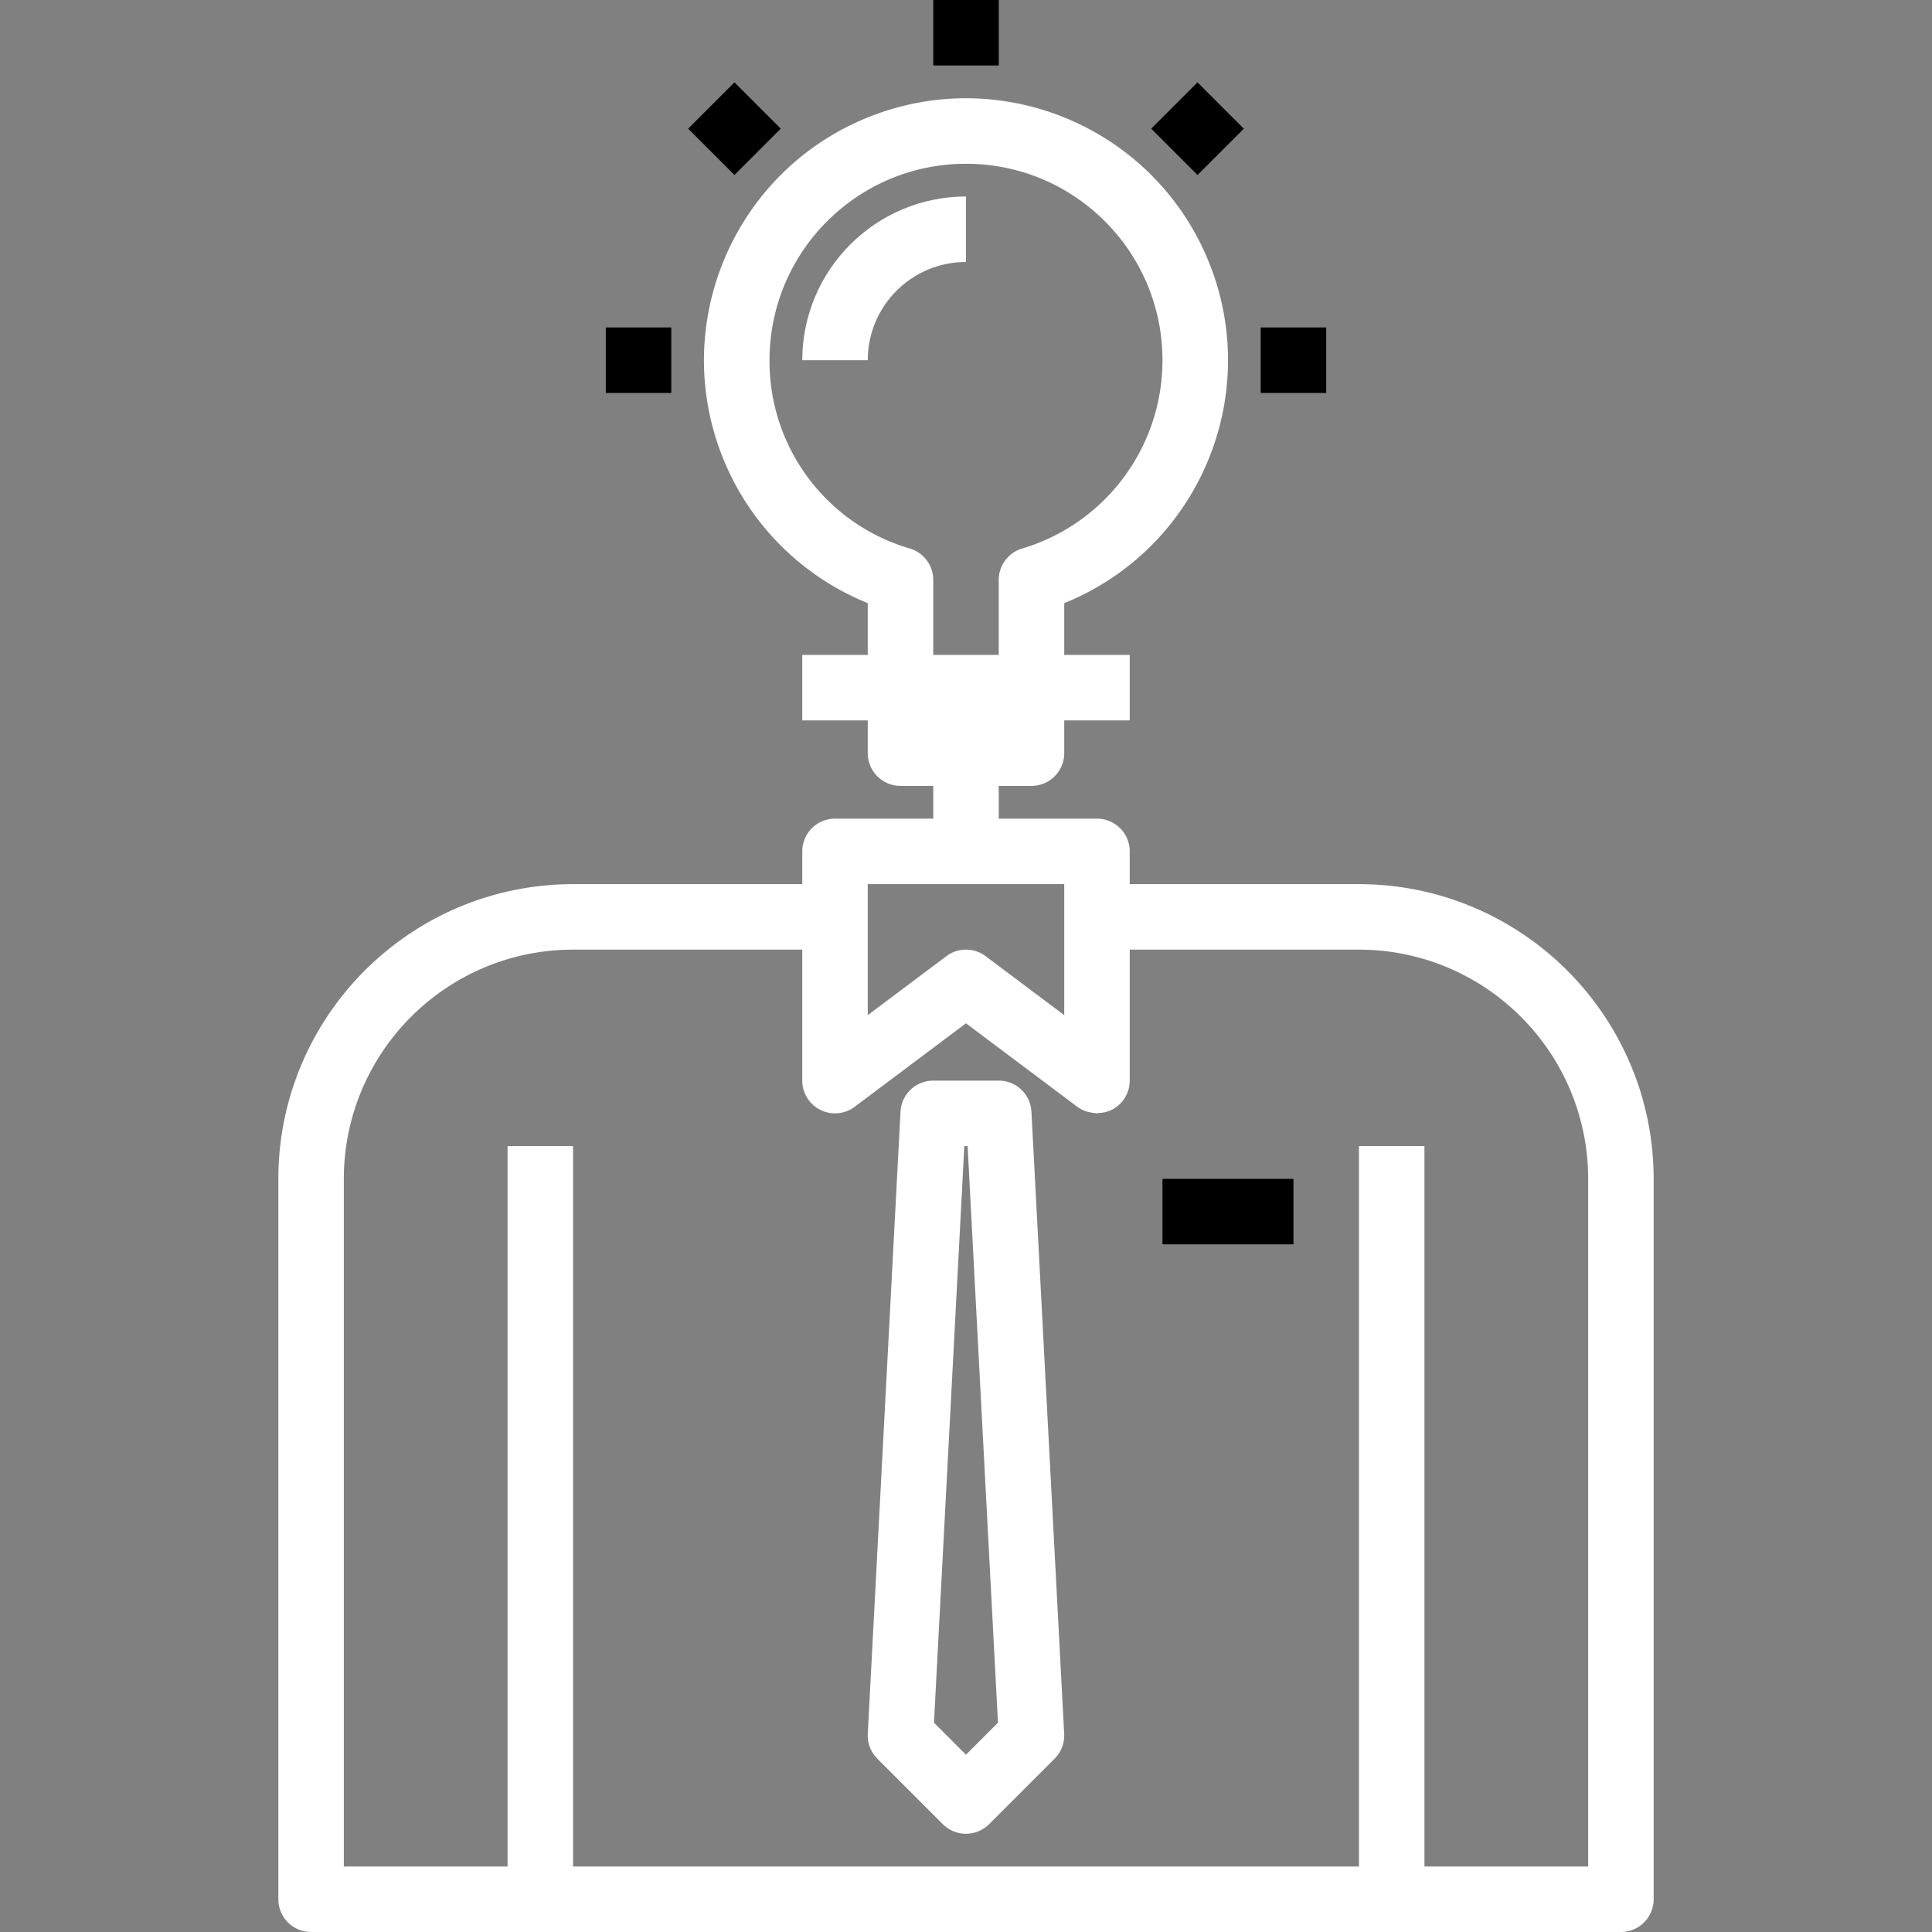 <svg xmlns="http://www.w3.org/2000/svg" viewBox="0 0 472 472" style="enable-background:new 0 0 472 472" xml:space="preserve"><rect x="0" y="0" width="472" height="472" fill="#808080" stroke="none"/><path d="M332 216h-56v-8a8 8 0 0 0-8-8h-24v-8h8a8 8 0 0 0 8-8v-8h16v-16h-16v-12.648c32.767-13.255 48.584-50.563 35.33-83.33-13.255-32.767-50.563-48.584-83.33-35.33s-48.584 50.563-35.33 83.33a64.001 64.001 0 0 0 35.33 35.33V160h-16v16h16v8a8 8 0 0 0 8 8h8v8h-24a8 8 0 0 0-8 8v8h-56c-39.744.048-71.952 32.256-72 72v176a8 8 0 0 0 8 8h320a8 8 0 0 0 8-8V288c-.048-39.744-32.256-71.952-72-72zm-109.72-81.992C201.869 128.037 187.883 109.266 188 88c.006-26.51 21.501-47.995 48.011-47.989 26.51.006 47.995 21.501 47.989 48.011-.005 21.221-13.944 39.921-34.28 45.987a7.998 7.998 0 0 0-5.72 7.672V160h-16v-18.32a7.998 7.998 0 0 0-5.72-7.672zM212 216h48v32l-19.2-14.4a8.001 8.001 0 0 0-9.6 0L212 248v-32zm176 240h-40V280h-16v176H140V280h-16v176H84V288c.035-30.913 25.087-55.965 56-56h56v32a8 8 0 0 0 12.8 6.4L236 250l27.2 20.4a8.02 8.02 0 0 0 2.136 1.112c.263.079.53.143.8.192.493.127.996.208 1.504.24.12 0 .232.056.344.056s.248-.08.376-.088a7.878 7.878 0 0 0 3.2-.752A8 8 0 0 0 276 264v-32h56c30.913.035 55.965 25.087 56 56v168z" fill="#fff"/><path d="M251.984 271.576A8 8 0 0 0 244 264h-16a8 8 0 0 0-8 7.576l-8 152a8 8 0 0 0 2.336 6.08l16 16a8 8 0 0 0 11.312 0l16-16a8 8 0 0 0 2.336-6.08l-8-152zM236 428.688l-7.824-7.824L235.592 280h.8l7.416 140.864-7.808 7.824z" fill="#fff"/><path d="M284 288h32v16h-32z"/><path d="M196 88h16c0-13.255 10.745-24 24-24V48c-22.08.026-39.974 17.92-40 40z" fill="#fff"/><path d="M228 0h16v16h-16zM281.248 31.44l11.313-11.313 11.314 11.313-11.314 11.314zM308 80h16v16h-16zM168.118 31.433l11.313-11.314 11.314 11.314-11.314 11.314zM148 80h16v16h-16z"/></svg>
